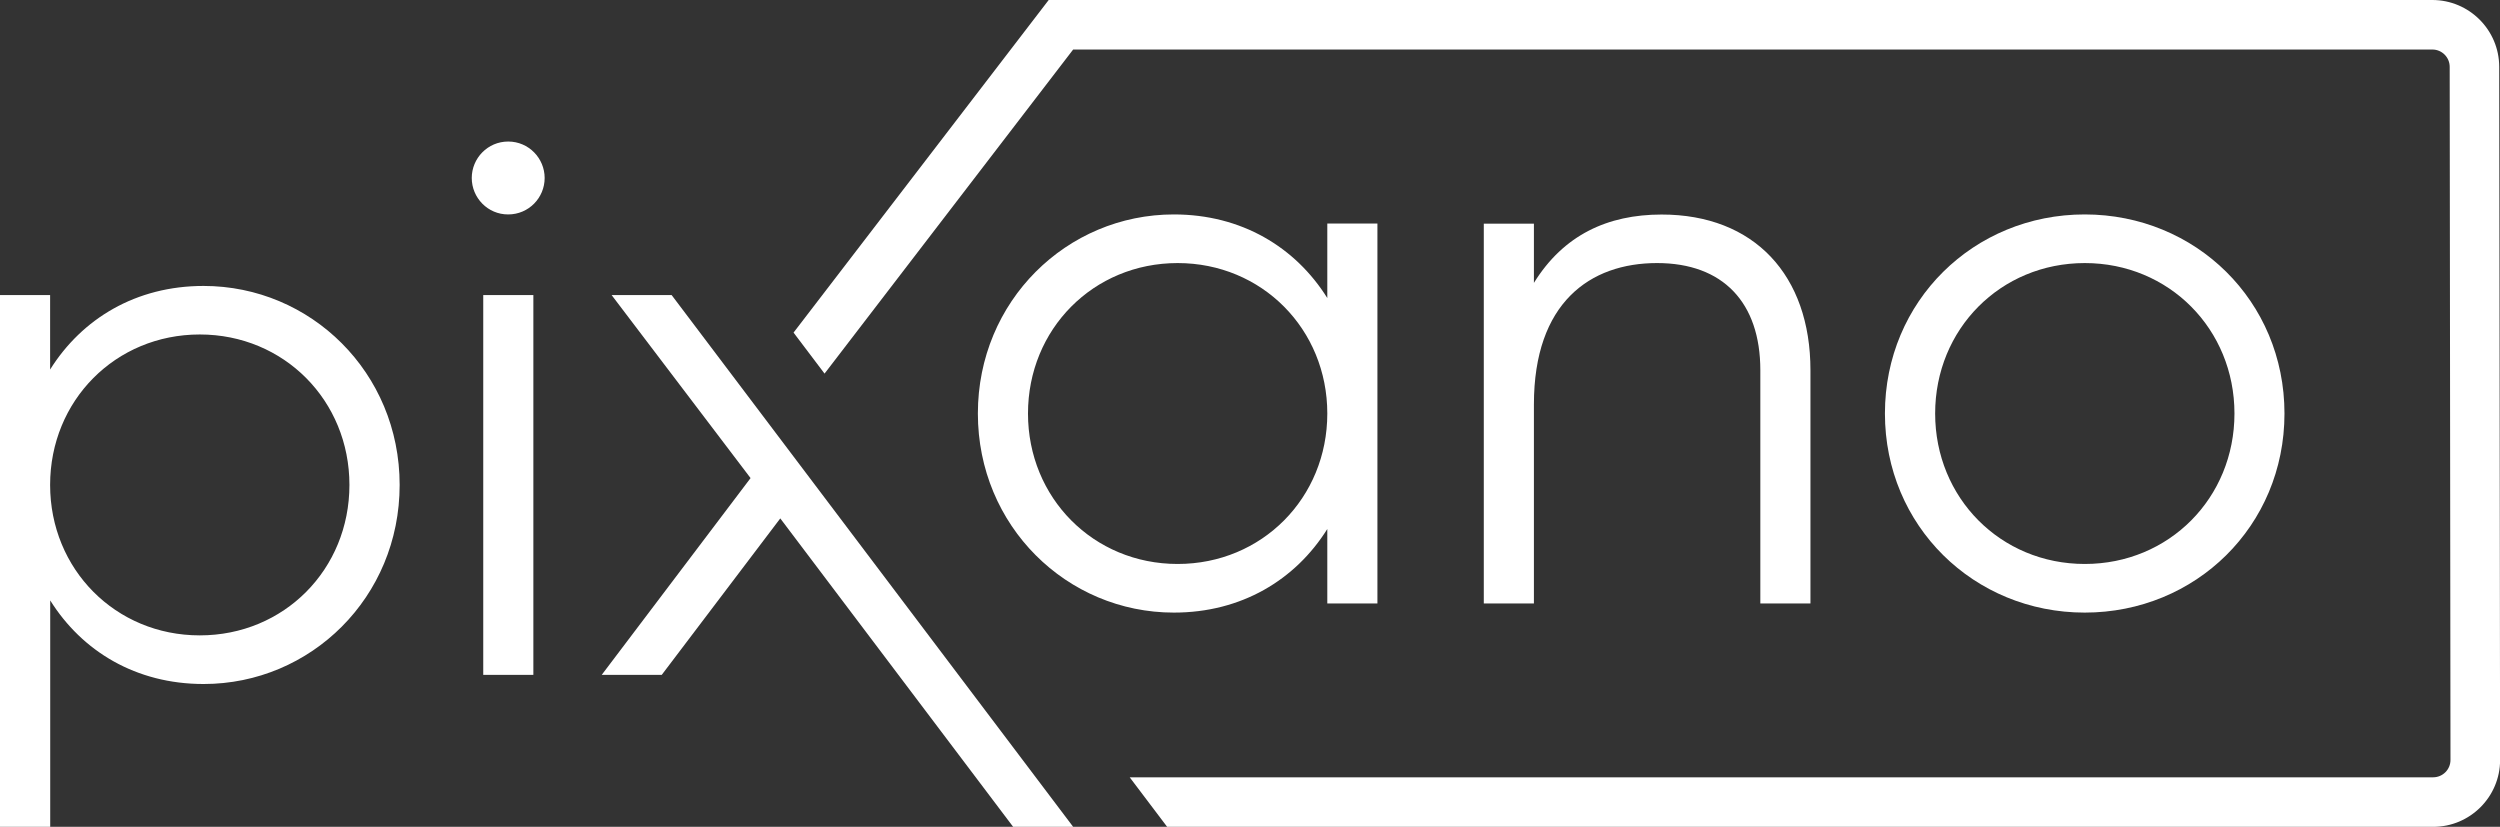 <?xml version="1.0" encoding="UTF-8"?>
<!-- Generator: Adobe Illustrator 23.1.1, SVG Export Plug-In . SVG Version: 6.00 Build 0)  -->
<svg version="1.1" id="Calque_1" xmlns="http://www.w3.org/2000/svg" xmlns:xlink="http://www.w3.org/1999/xlink" x="0px" y="0px" viewBox="0 0 252.41 83.48" style="enable-background:new 0 0 252.41 83.48;" xml:space="preserve">
<rect x="0" y="0" width="252.41" height="83.48" fill="#333333" stroke="none"/>
<style type="text/css">
	.st0{fill:#FFFFFF;}
</style>
<g>
	<path class="st0" d="M40.35,48.96c0,11.35-8.97,20.1-19.79,20.1c-6.83,0-12.27-3.3-15.49-8.44v22.86H0V29.79h5.06v7.52   c3.22-5.14,8.67-8.44,15.49-8.44C31.37,28.87,40.35,37.61,40.35,48.96z M35.28,48.96c0-8.51-6.6-15.19-15.11-15.19   c-8.51,0-15.11,6.67-15.11,15.19c0,8.51,6.6,15.19,15.11,15.19C28.69,64.15,35.28,57.48,35.28,48.96z"/>
	<path class="st0" d="M47.63,17.97c0-1.99,1.61-3.68,3.68-3.68c2.07,0,3.68,1.69,3.68,3.68c0,2-1.61,3.68-3.68,3.68   C49.25,21.66,47.63,19.97,47.63,17.97z M48.79,29.79h5.06v38.35h-5.06V29.79z"/>
	<path class="st0" d="M108.35,83.48h-6.06L78.78,52.34l-11.97,15.8h-6.06l15.03-19.87L61.75,29.79h6.06L108.35,83.48z"/>
	<path class="st0" d="M139.07,22.58v38.35h-5.06v-7.52c-3.22,5.14-8.67,8.44-15.49,8.44c-10.82,0-19.79-8.75-19.79-20.1   s8.97-20.1,19.79-20.1c6.83,0,12.27,3.3,15.49,8.44v-7.52H139.07z M134.01,41.75c0-8.51-6.6-15.19-15.11-15.19   c-8.51,0-15.11,6.67-15.11,15.19c0,8.51,6.6,15.19,15.11,15.19C127.41,56.94,134.01,50.27,134.01,41.75z"/>
	<path class="st0" d="M182.79,37.38v23.55h-5.06V37.38c0-6.83-3.76-10.82-10.43-10.82c-6.75,0-12.43,3.99-12.43,14.27v20.1h-5.06   V22.58h5.06v5.98c2.99-4.83,7.44-6.9,12.89-6.9C177.12,21.66,182.79,27.79,182.79,37.38z"/>
	<path class="st0" d="M190.31,41.75c0-11.35,8.97-20.1,20.17-20.1c11.2,0,20.17,8.74,20.17,20.1s-8.97,20.1-20.17,20.1   C199.29,61.85,190.31,53.1,190.31,41.75z M225.6,41.75c0-8.51-6.6-15.19-15.11-15.19c-8.51,0-15.11,6.67-15.11,15.19   c0,8.51,6.6,15.19,15.11,15.19C219,56.94,225.6,50.27,225.6,41.75z"/>
	<path class="st0" d="M252.33,6.75c0-3.72-3.03-6.75-6.75-6.75h-74.03h-65.67L80.12,33.58l3.13,4.14L108.35,5h63.07h74.16   c0.97,0,1.75,0.79,1.75,1.75l0.08,69.98c0,0.97-0.79,1.75-1.75,1.75H114.06l3.78,5h127.83c3.72,0,6.75-3.03,6.75-6.75L252.33,6.75z   "/>
</g>
</svg>